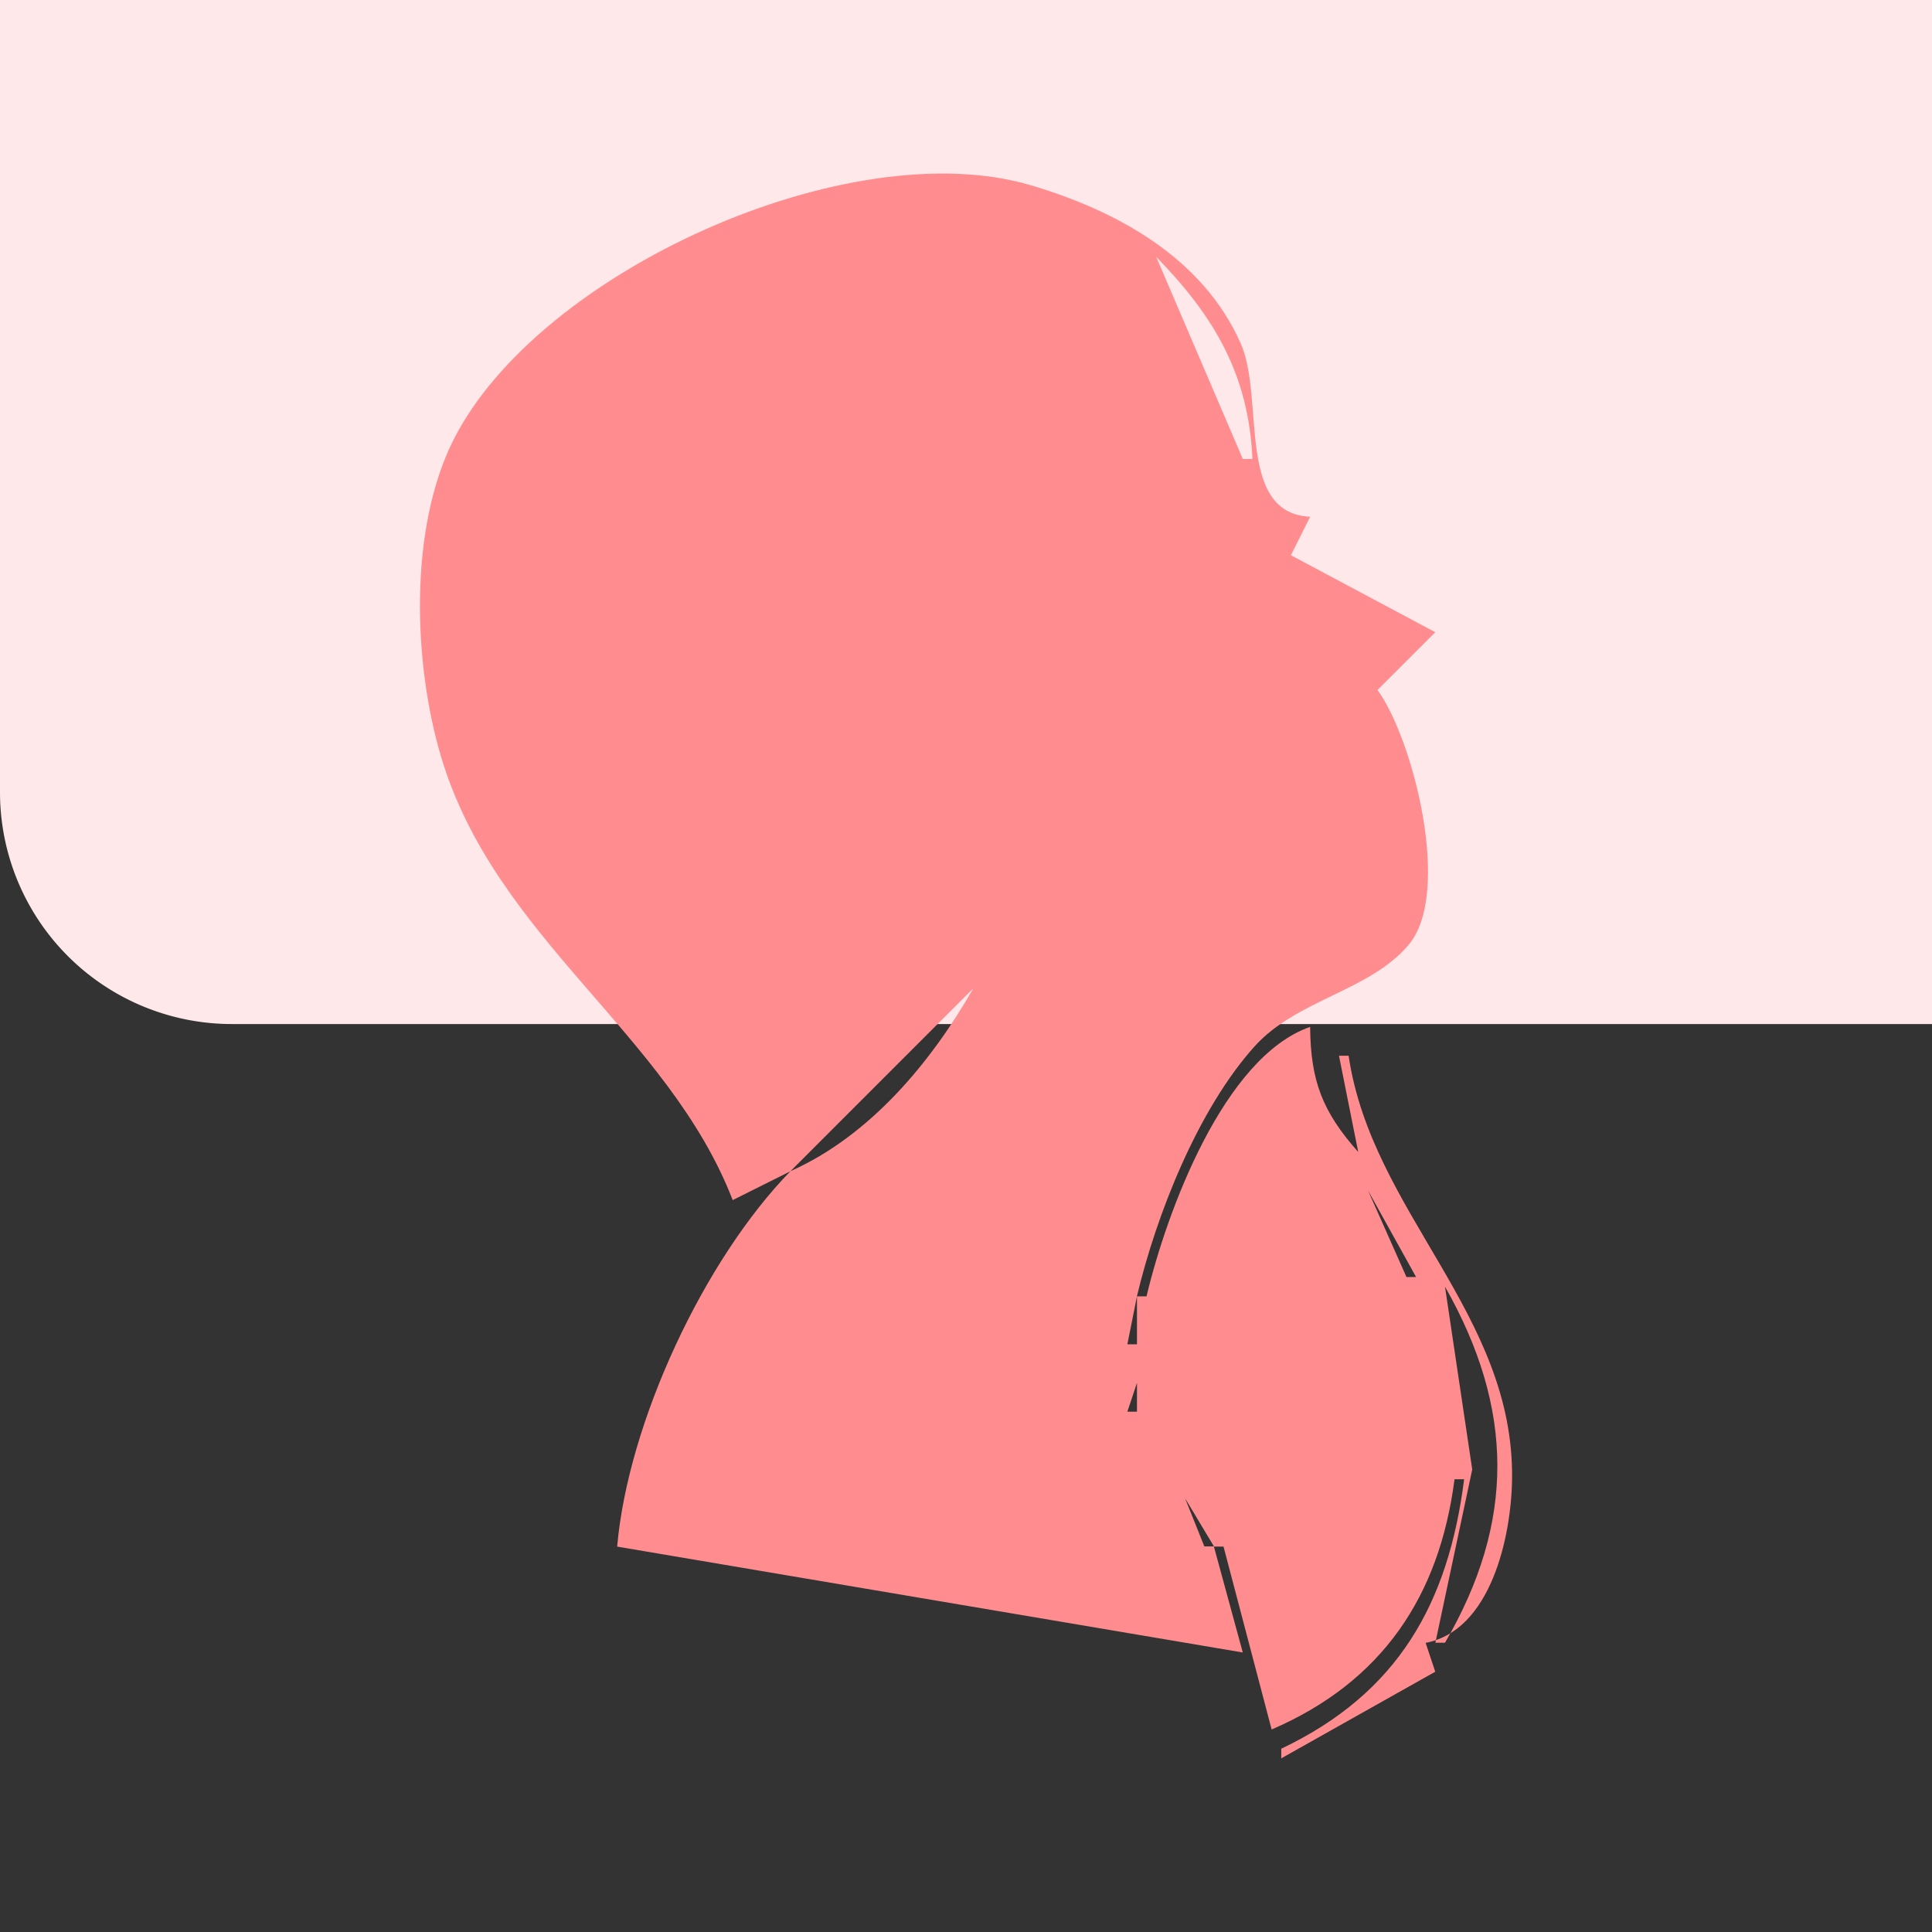 <?xml version="1.0" encoding="UTF-8" standalone="no"?>
<svg version="1.1" id="svg865" width="50" height="50" viewBox="0 0 50 50" xmlns="http://www.w3.org/2000/svg" xmlns:svg="http://www.w3.org/2000/svg">
   <rect x="0" y="0" width="50" height="50" fill="#333333" stroke="none"/>
   <defs id="defs869" />
   <g id="g871" transform="translate(-57.667,23.498)">
      <path style="display:inline;fill:#ffe8e9;fill-opacity:1;stroke-width:0.872;stroke-dasharray:none" id="rect1542" width="50" height="50" x="57.667" y="-23.498" d="m 63.667,-23.498 h 38 a 6,6 45 0 1 6,6 v 38 a 6,6 135 0 1 -6,6 H 63.667 a 6,6 45 0 1 -6,-6 v -38 a 6,6 135 0 1 6,-6 z" />
      <path style="fill:#ff8d90;fill-opacity:1;stroke:none;stroke-width:0.249" d="m 76.628,7.561 1.495,-0.747 c -2.231,2.285 -4.202,6.494 -4.484,9.714 l 16.191,2.74 -0.747,-2.74 h 0.249 l 1.245,4.733 c 2.859,-1.234 4.341,-3.444 4.733,-6.476 h 0.249 c -0.408,3.211 -1.707,5.535 -4.733,6.974 v 0.249 l 3.985,-2.242 -0.249,-0.747 c 1.68,-0.315 2.216,-2.727 2.237,-4.234 0.061,-4.283 -3.63,-6.901 -4.23,-10.96 h -0.249 l 0.498,2.491 c -0.931,-1.048 -1.233,-1.847 -1.245,-3.238 -2.24,0.78 -3.717,4.798 -4.234,6.974 h -0.249 c 0.502,-2.112 1.578,-4.837 3.042,-6.466 1.1,-1.224 2.994,-1.434 3.997,-2.64 1.123,-1.351 0.109,-5.321 -0.812,-6.587 l 1.495,-1.495 -3.736,-1.993 0.498,-0.996 c -1.931,-0.087 -1.169,-3.067 -1.797,-4.484 -0.983,-2.221 -3.206,-3.434 -5.427,-4.093 -4.712,-1.397 -12.747,2.228 -14.945,6.584 -1.164,2.307 -1.044,5.799 -0.318,8.22 1.407,4.694 5.875,7.148 7.542,11.458 m 10.96,-24.411 c 1.501,1.537 2.396,3.052 2.491,5.231 h -0.249 l -2.242,-5.231 m -3.985,17.685 -0.249,0.249 0.249,-0.249 m -0.249,0.498 -0.498,0.498 0.498,-0.498 m -0.498,0.747 c -1.096,1.924 -2.677,3.817 -4.733,4.733 l 4.733,-4.733 m 10.213,4.234 -0.249,0.249 0.249,-0.249 m 0,0.996 1.245,2.242 h -0.249 l -0.996,-2.242 m 1.993,2.491 c 1.794,3.156 1.821,6.095 0,9.216 h -0.249 l 0.954,-4.484 -0.705,-4.733 m -7.971,0.249 v 1.245 h -0.249 l 0.249,-1.245 m 0,2.242 v 0.747 h -0.249 l 0.249,-0.747 m 0.249,1.245 -0.249,0.249 0.249,-0.249 m 0.249,0.498 -0.249,0.249 0.249,-0.249 m 0.249,0.498 0.249,0.498 -0.249,-0.498 m 0.498,0.747 0.747,1.245 h -0.249 l -0.498,-1.245 m 6.227,4.234 -0.249,0.249 z" id="path1397" />
   </g>
</svg>